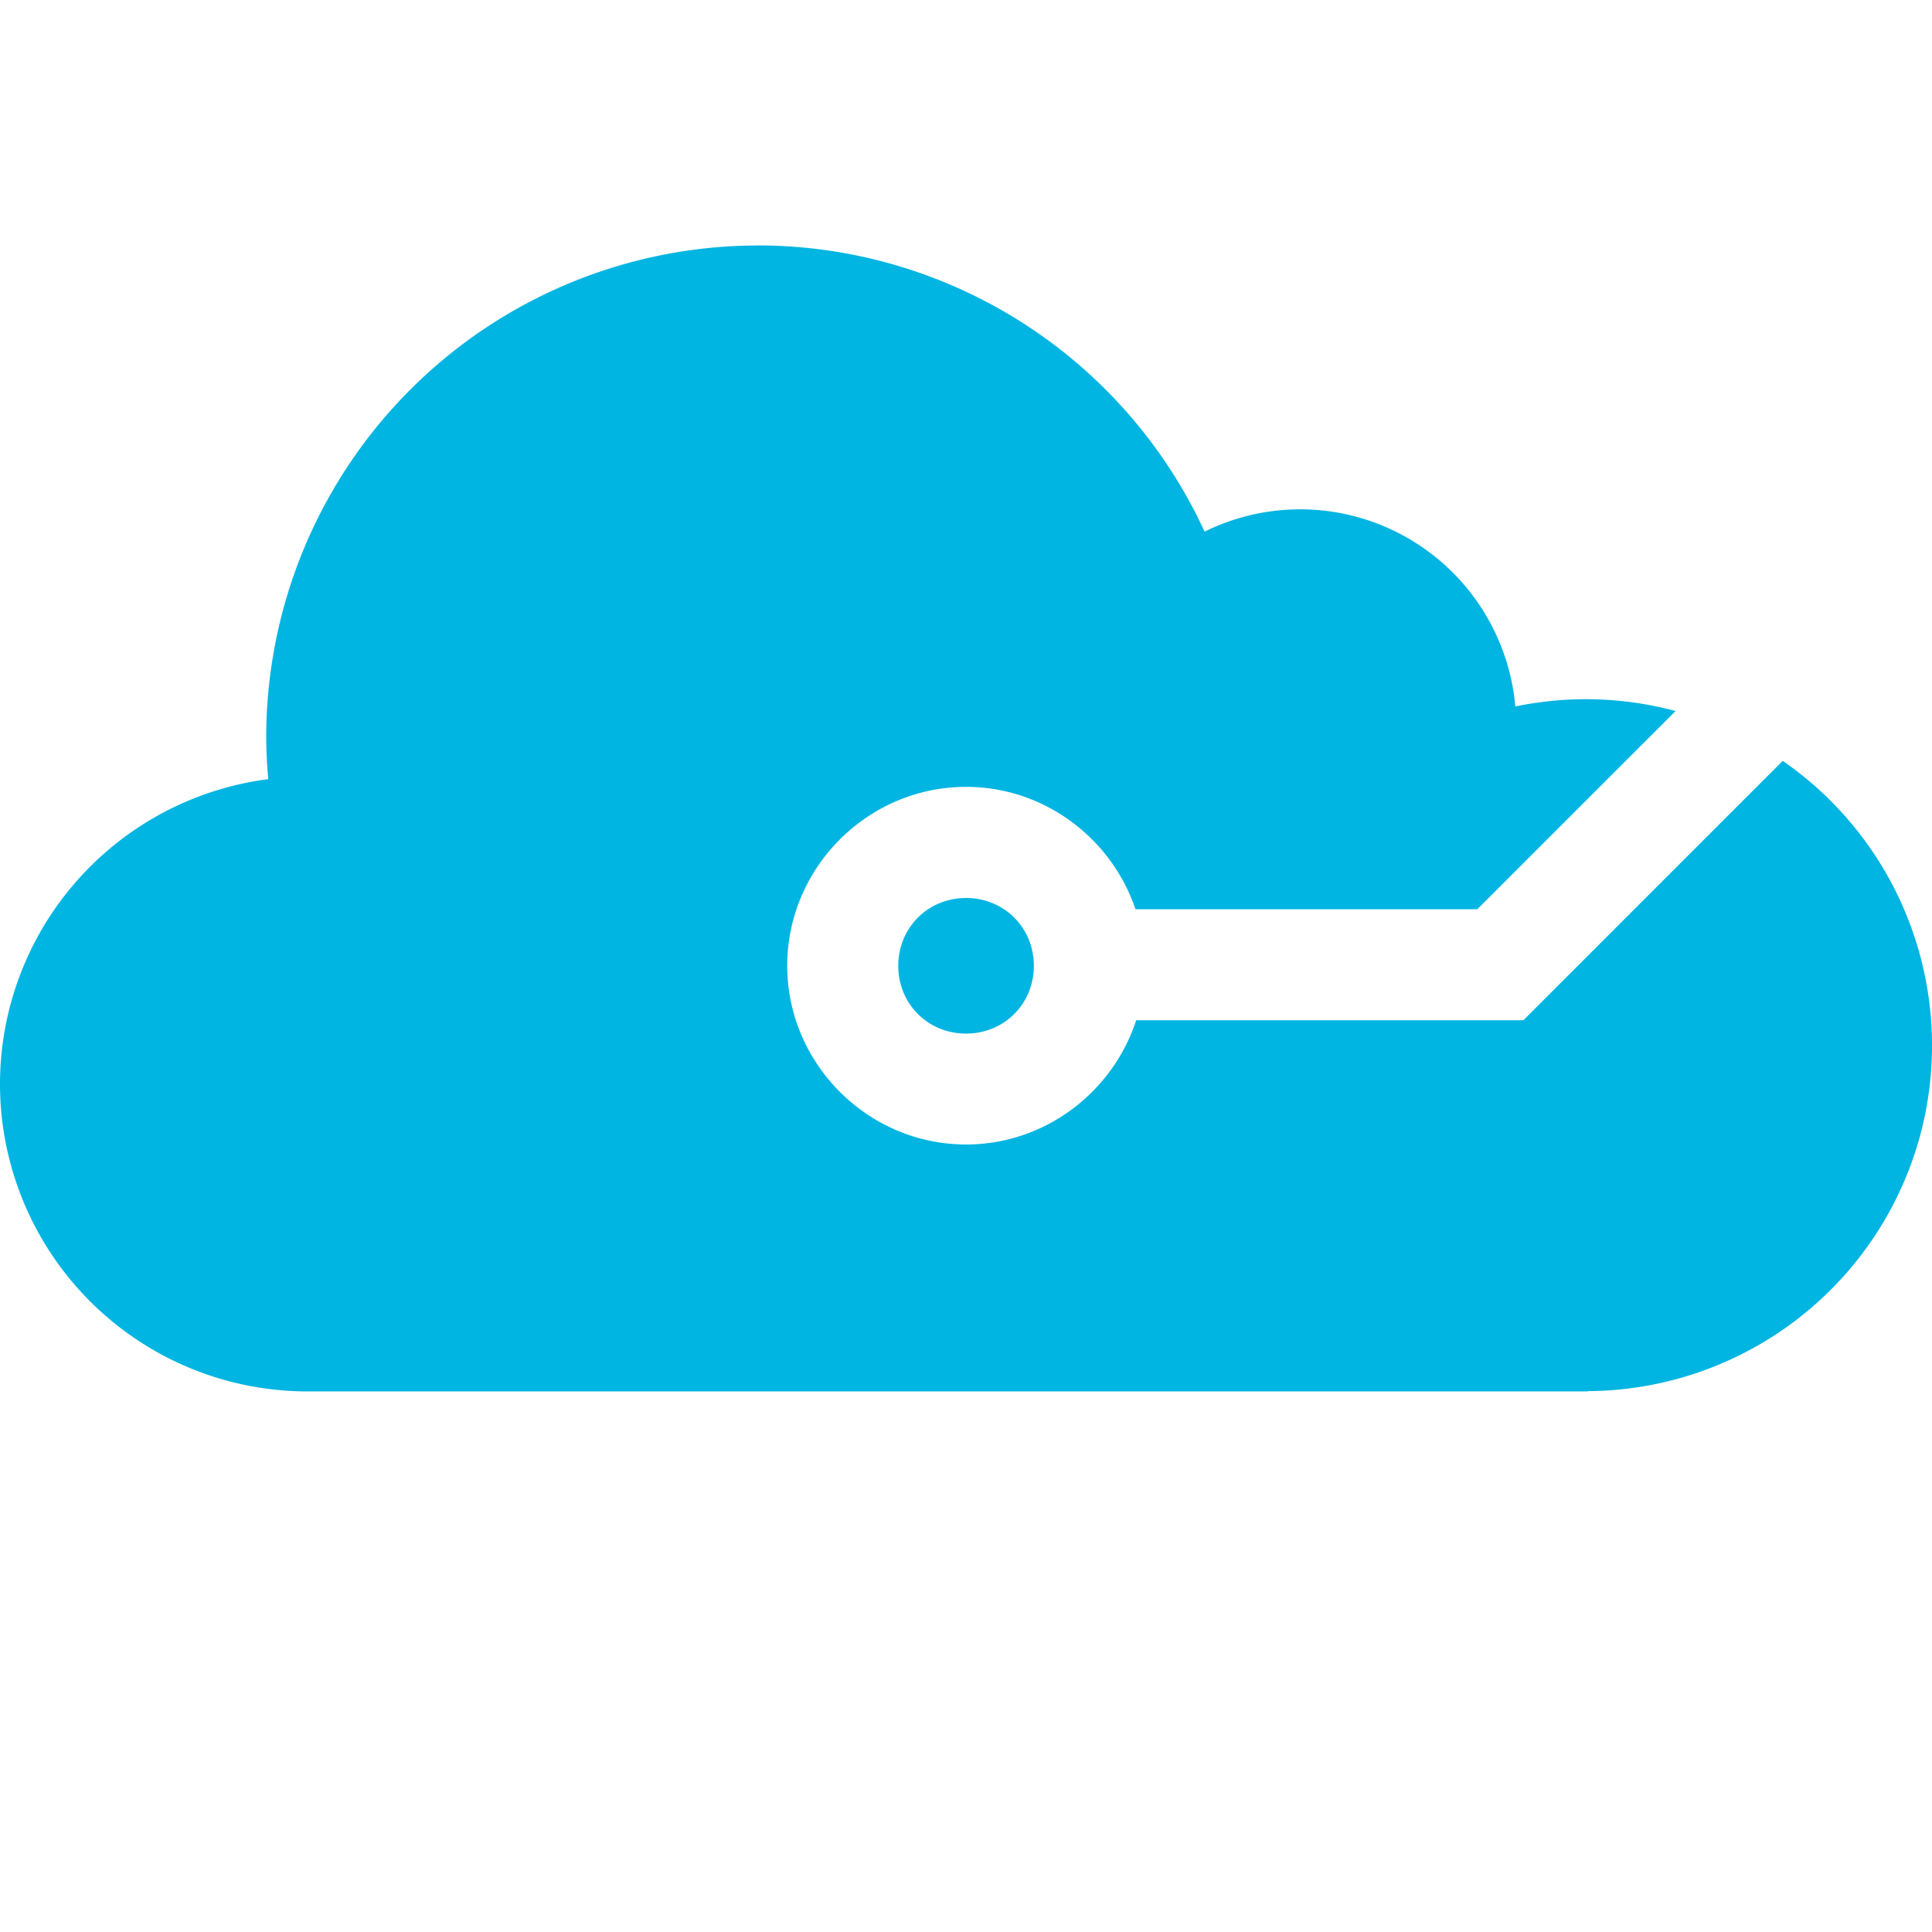 <?xml version="1.0" encoding="UTF-8" standalone="no"?>
<!-- Created with Inkscape (http://www.inkscape.org/) -->

<svg
   xmlns:dc="http://purl.org/dc/elements/1.1/"
   xmlns:cc="http://creativecommons.org/ns#"
   xmlns:rdf="http://www.w3.org/1999/02/22-rdf-syntax-ns#"
   xmlns:svg="http://www.w3.org/2000/svg"
   xmlns="http://www.w3.org/2000/svg"
   xmlns:sodipodi="http://sodipodi.sourceforge.net/DTD/sodipodi-0.dtd"
   xmlns:inkscape="http://www.inkscape.org/namespaces/inkscape"
   inkscape:export-ydpi="101.6"
   inkscape:export-xdpi="101.6"
   inkscape:export-filename="/home/marverix/Dropbox/Designing/Branding/Bitbar Cloud/logo/logo.png"
   sodipodi:docname="signet.svg"
   inkscape:version="0.92.2 (unknown)"
   id="svg467"
   version="1.1"
   viewBox="0 0 72 72"
   height="72mm"
   width="72mm">
  <defs
     id="defs461" />
  <sodipodi:namedview
     inkscape:guide-bbox="true"
     showguides="true"
     inkscape:snap-page="true"
     inkscape:window-maximized="1"
     inkscape:window-y="0"
     inkscape:window-x="1366"
     inkscape:window-height="1176"
     inkscape:window-width="1920"
     inkscape:showpageshadow="false"
     showgrid="false"
     inkscape:current-layer="layer1"
     inkscape:document-units="mm"
     inkscape:cy="125.91715"
     inkscape:cx="186.6027"
     inkscape:zoom="1"
     inkscape:pageshadow="2"
     inkscape:pageopacity="1"
     borderopacity="1.0"
     bordercolor="#666666"
     pagecolor="#ffffff"
     id="base"
     inkscape:pagecheckerboard="true" />
  <g
     inkscape:label="Layer 1"
     inkscape:groupmode="layer"
     id="layer1"
     transform="translate(0,-225)">
    <path
       inkscape:connector-curvature="0"
       id="path942-5"
       d="m 28.257,234.149 v 0 A 18.337,18.337 0 0 0 9.921,252.486 18.337,18.337 0 0 0 9.998,254.037 11.461,11.461 0 0 0 1.4975507e-8,265.393 11.461,11.461 0 0 0 11.461,276.854 h 47.705 v -0.011 a 12.9,12.9 0 0 0 12.346,-9.361 12.9,12.9 0 0 0 -5.074,-14.127 l -9.665,9.666 H 42.342 c -0.868,2.674 -3.392,4.631 -6.34,4.631 -3.656,0 -6.664,-3.008 -6.664,-6.664 0,-3.656 3.007,-6.664 6.664,-6.664 2.921,0 5.424,1.923 6.314,4.56 h 12.74 l 7.388,-7.386 a 12.9,12.9 0 0 0 -5.972,-0.17 8.063,8.063 0 0 0 -5.822,-7.042 8.063,8.063 0 0 0 -5.759,0.526 18.337,18.337 0 0 0 -16.634,-10.666 z m 7.745,24.317 c -1.42,0 -2.526,1.107 -2.526,2.527 0,1.42 1.106,2.526 2.526,2.526 1.42,0 2.527,-1.106 2.527,-2.526 0,-1.42 -1.107,-2.527 -2.527,-2.527 z"
       style="opacity:1;fill:#00b5e2;fill-opacity:1;stroke:none;stroke-width:0.407;stroke-miterlimit:4;stroke-dasharray:none;stroke-dashoffset:0;stroke-opacity:1" />
  </g>
</svg>

